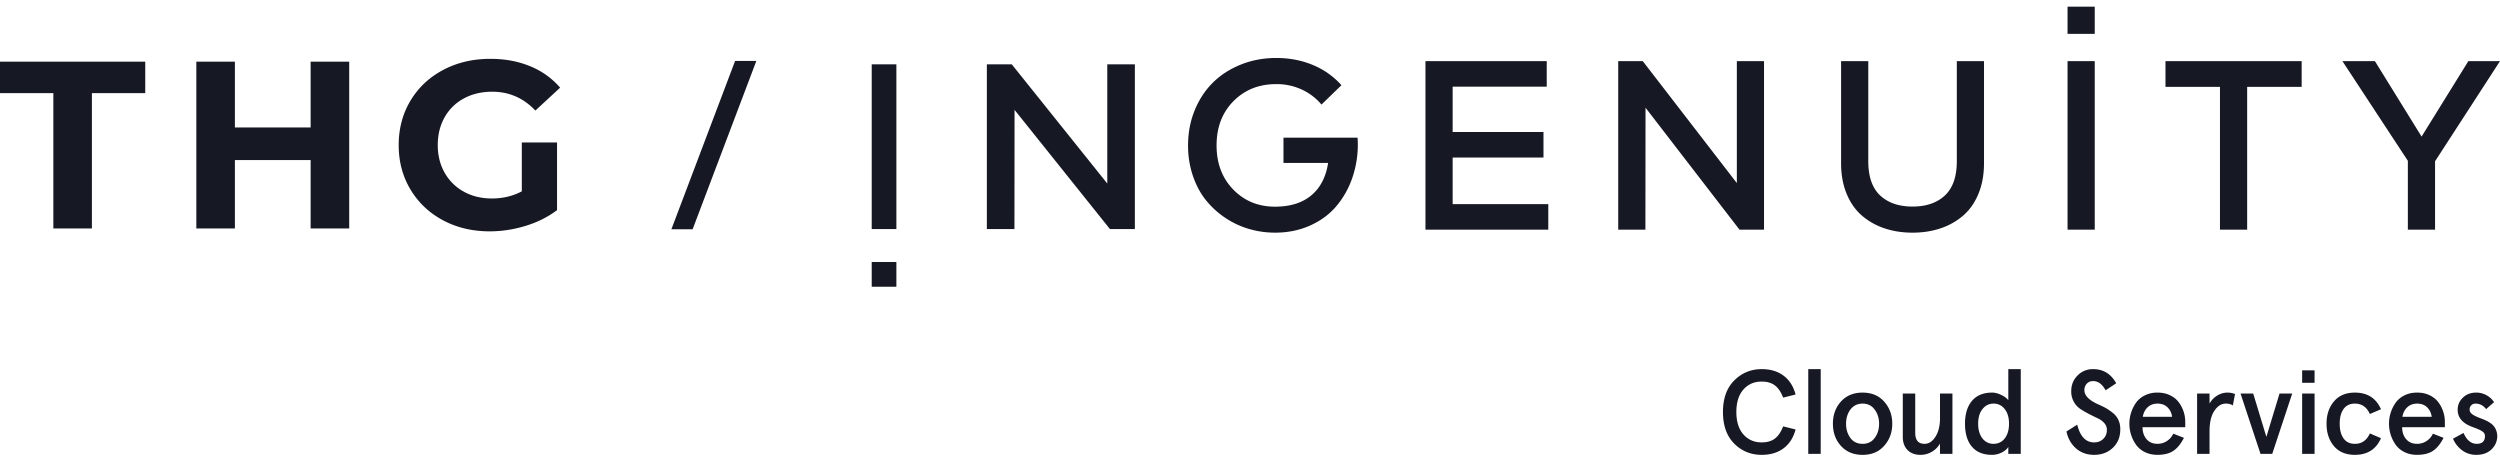 <svg fill="white" viewBox="0 0 251 46" xmlns="http://www.w3.org/2000/svg">
    <path d="M87.52 22.999h2.477V6.456H87.52V23zm0 5.79h2.477v-2.482H87.52v2.482zm26.42-22.333V23h-2.5l-9.578-11.969L101.85 23H99.08V6.456h2.501l9.59 11.97V6.457h2.77zm17.891.078a7.82 7.82 0 0 1 2.85 2.02l-2.005 1.945a5.66 5.66 0 0 0-1.98-1.51 6.01 6.01 0 0 0-2.56-.544c-1.74 0-3.173.572-4.3 1.716-1.128 1.144-1.692 2.623-1.692 4.436 0 1.805.557 3.281 1.673 4.43 1.115 1.148 2.513 1.722 4.197 1.722 1.522 0 2.736-.379 3.641-1.136.907-.757 1.47-1.842 1.687-3.252h-4.482v-2.538h7.44a10.194 10.194 0 0 1-.549 4.092 8.82 8.82 0 0 1-1.613 2.822c-.692.805-1.568 1.445-2.626 1.916-1.06.471-2.225.706-3.498.706-.878 0-1.737-.12-2.578-.362a8.571 8.571 0 0 1-2.38-1.1 8.62 8.62 0 0 1-1.957-1.77c-.56-.689-1.002-1.509-1.328-2.46a9.409 9.409 0 0 1-.49-3.07c0-1.257.222-2.43.664-3.517.444-1.089 1.053-2.017 1.831-2.787.776-.769 1.715-1.373 2.814-1.812 1.1-.44 2.28-.66 3.545-.66 1.336 0 2.569.238 3.696.713zm23.617 13.961v2.563h-12.332V6.136h12.176v2.562h-9.446v4.557h9.12v2.563h-9.12v4.677h9.602zm21.66-14.36v16.922h-2.463l-9.434-12.243-.012 12.243h-2.73V6.136h2.464l9.446 12.244V6.136h2.73zm22.086 0v10.25c0 1.145-.186 2.167-.556 3.065-.37.899-.881 1.629-1.534 2.194a6.694 6.694 0 0 1-2.27 1.28c-.862.29-1.8.435-2.815.435-1.014 0-1.953-.145-2.814-.434a6.721 6.721 0 0 1-2.272-1.281c-.651-.565-1.163-1.295-1.533-2.194-.37-.898-.555-1.92-.555-3.065V6.135h2.73V16.18c0 1.548.396 2.694 1.188 3.44.794.744 1.879 1.118 3.256 1.118 1.377 0 2.462-.374 3.255-1.119.794-.745 1.19-1.891 1.19-3.44V6.137h2.73zm8.388 16.923h2.73V6.137h-2.73v16.92zm0-19.658h2.73V.667h-2.73V3.4zm23.504 2.736v2.587h-5.472v14.334h-2.73V8.723h-5.47V6.136h13.672zm16.737 0-4.697 7.578-4.687-7.578h-3.262l6.57 10.008v6.914h2.732v-6.866L251 6.136h-3.177zm-171.886-.02L69.54 23.017h-2.132l6.397-16.901h2.133zM0 6.194v3.158h5.356v13.587h3.872V9.352h5.355V6.194H0zm35.06 0v16.745h-3.873v-6.865h-7.603v6.865h-3.872V6.194h3.872v6.602h7.603V6.194h3.872zm17.33 8.11h3.537v6.793c-.907.687-1.96 1.213-3.155 1.58-1.196.366-2.399.55-3.61.55-1.738 0-3.3-.37-4.686-1.112-1.386-.742-2.474-1.771-3.263-3.087-.79-1.316-1.184-2.802-1.184-4.462 0-1.657.395-3.145 1.184-4.46.789-1.316 1.885-2.346 3.288-3.087 1.402-.742 2.98-1.112 4.733-1.112 1.466 0 2.796.247 3.992.742A7.898 7.898 0 0 1 56.238 8.8L53.752 11.1c-1.194-1.26-2.638-1.891-4.327-1.891-1.068 0-2.016.224-2.845.67a4.808 4.808 0 0 0-1.936 1.89c-.463.813-.693 1.746-.693 2.798 0 1.037.23 1.962.693 2.776a4.905 4.905 0 0 0 1.924 1.901c.821.455 1.758.683 2.81.683 1.115 0 2.119-.24 3.012-.718v-4.904zm127.887 25.304-1.249.313c-.216-.561-.492-.97-.829-1.226-.336-.257-.777-.385-1.32-.385-.762 0-1.376.269-1.845.805-.468.538-.703 1.287-.703 2.248 0 .962.235 1.711.703 2.248.469.537 1.083.805 1.844.805.544 0 .985-.128 1.321-.384.337-.256.613-.666.83-1.226l1.248.313c-.216.817-.616 1.446-1.201 1.886-.585.44-1.317.662-2.198.662-1.09 0-2.01-.377-2.763-1.13-.753-.754-1.13-1.811-1.13-3.174 0-1.354.377-2.407 1.13-3.161.76-.761 1.682-1.142 2.763-1.142.88 0 1.613.22 2.198.662.585.44.985 1.069 1.201 1.886m1.273 5.962h1.25v-8.51h-1.25v8.51zm4.228-4.447c-.288.392-.432.865-.432 1.418 0 .553.144 1.03.432 1.43.297.393.705.59 1.226.59.52 0 .924-.197 1.213-.59.296-.392.444-.869.444-1.43 0-.553-.148-1.026-.444-1.418-.289-.4-.693-.601-1.213-.601-.513 0-.921.2-1.226.6m-.948 3.643c-.537-.593-.805-1.334-.805-2.224 0-.89.268-1.63.805-2.224.544-.6 1.269-.9 2.174-.9s1.626.3 2.162.9c.544.61.817 1.35.817 2.224 0 .874-.273 1.615-.817 2.224-.536.601-1.257.902-2.162.902s-1.63-.3-2.174-.902m11.195-5.253v6.058h-1.25v-1.034c-.216.361-.496.64-.84.836a2.212 2.212 0 0 1-1.118.295c-.544 0-.977-.16-1.297-.482-.32-.32-.48-.765-.48-1.334v-4.339h1.249v3.943c0 .737.312 1.106.937 1.106.424 0 .785-.233 1.081-.698.312-.464.469-1.097.469-1.899v-2.452h1.249zm3.015 1.563c-.289.36-.433.85-.433 1.466 0 .61.144 1.102.433 1.479.288.36.66.54 1.116.54.457 0 .83-.18 1.118-.54.288-.377.432-.87.432-1.479 0-.617-.144-1.105-.432-1.466a1.356 1.356 0 0 0-1.118-.553c-.456 0-.828.185-1.116.553m-1.754 1.466c0-.977.234-1.743.702-2.296.47-.553 1.144-.829 2.025-.829.28 0 .588.08.925.24.327.16.56.337.696.529V37.06h1.25v8.51h-1.25v-.697c-.12.208-.336.393-.648.553a2.16 2.16 0 0 1-.998.24c-.872 0-1.54-.272-2.005-.817-.465-.545-.697-1.314-.697-2.308m15.183-4.062-1.07.709c-.327-.617-.744-.926-1.248-.926-.265 0-.477.086-.637.259a.922.922 0 0 0-.24.655c0 .512.424.97 1.273 1.37.344.152.617.283.817.39.2.109.436.267.708.475.273.209.475.453.607.734.132.28.198.6.198.961 0 .761-.248 1.378-.744 1.851-.497.473-1.126.71-1.887.71-.712 0-1.315-.215-1.808-.643-.492-.429-.814-.996-.966-1.702l1.08-.685c.297 1.186.862 1.78 1.694 1.78.377 0 .685-.119.925-.355s.36-.54.36-.908a.987.987 0 0 0-.263-.679 2.05 2.05 0 0 0-.661-.481 26.18 26.18 0 0 1-.865-.426c-.313-.16-.6-.326-.865-.5a2.059 2.059 0 0 1-.66-.72 2.13 2.13 0 0 1-.265-1.076c0-.625.212-1.15.637-1.575a2.123 2.123 0 0 1 1.562-.637c1.016 0 1.79.473 2.318 1.419m4.144 2.043c-.392 0-.719.12-.98.36-.26.24-.425.561-.497.962h2.943c-.057-.392-.213-.711-.469-.956-.256-.244-.588-.366-.997-.366m2.787 1.827v.541h-4.288c0 .489.134.89.402 1.202.268.312.635.468 1.1.468.335 0 .645-.09.93-.27.284-.18.502-.43.655-.75l1.069.42c-.313.608-.669 1.046-1.07 1.31-.4.264-.928.396-1.585.396-.48 0-.907-.094-1.28-.282a2.353 2.353 0 0 1-.882-.745 3.633 3.633 0 0 1-.66-2.098 3.654 3.654 0 0 1 .66-2.097c.216-.308.51-.557.883-.745a2.796 2.796 0 0 1 1.28-.283c.463 0 .88.088 1.248.265.369.176.661.408.877.697a3.283 3.283 0 0 1 .66 1.97m2.439.975v2.247h-1.249v-6.058h1.249v1.01c.192-.345.452-.615.78-.812a1.943 1.943 0 0 1 1.01-.294c.272 0 .528.048.768.144l-.216 1.142a1.312 1.312 0 0 0-.708-.18c-.449 0-.833.244-1.154.733-.32.473-.48 1.162-.48 2.068m5.117 2.247-2.006-6.058h1.273l1.322 4.351 1.32-4.35h1.274l-2.006 6.057h-1.177zm4.18 0h1.249v-6.058h-1.249v6.058zm0-7.138h1.248v-1.25h-1.248v1.25zm6.799 5.083 1.117.48c-.489 1.115-1.362 1.671-2.619 1.671-.912 0-1.617-.296-2.114-.889-.489-.593-.733-1.338-.733-2.236 0-.897.244-1.638.733-2.224.497-.6 1.202-.9 2.114-.9 1.257 0 2.13.556 2.619 1.67l-1.117.48c-.313-.697-.813-1.045-1.502-1.045-.496 0-.875.18-1.135.54-.26.361-.39.854-.39 1.48 0 .624.13 1.117.39 1.478.26.36.639.54 1.135.54.689 0 1.19-.348 1.502-1.045m4.744-2.993c-.392 0-.719.12-.979.36s-.426.561-.498.962h2.943c-.056-.392-.213-.711-.468-.956-.257-.244-.59-.366-.998-.366m2.787 1.827v.541h-4.288c0 .489.134.89.403 1.202.267.312.634.468 1.098.468.337 0 .647-.09.931-.27.285-.18.503-.43.655-.75l1.07.42c-.313.608-.67 1.046-1.07 1.31s-.929.396-1.586.396c-.48 0-.906-.094-1.28-.282a2.353 2.353 0 0 1-.882-.745 3.633 3.633 0 0 1-.66-2.098 3.654 3.654 0 0 1 .66-2.097c.216-.308.51-.557.883-.745.373-.189.799-.283 1.28-.283.464 0 .88.088 1.248.265.37.176.661.408.877.697a3.283 3.283 0 0 1 .661 1.97m3.147-2.932c.36 0 .701.086 1.021.258.32.173.577.407.769.704l-.793.697c-.288-.369-.64-.553-1.057-.553a.599.599 0 0 0-.433.162.584.584 0 0 0-.168.439.51.51 0 0 0 .157.373c.16.16.468.324.925.493.416.152.729.3.937.444.464.28.716.718.756 1.31 0 .545-.192 1.002-.576 1.37-.377.369-.885.553-1.526.553a2.321 2.321 0 0 1-1.429-.456 2.78 2.78 0 0 1-.913-1.166l1.057-.577c.32.73.765 1.093 1.333 1.093.545 0 .817-.264.817-.792 0-.201-.104-.362-.312-.482a1.586 1.586 0 0 0-.312-.168 5.881 5.881 0 0 0-.415-.168c-.212-.08-.346-.133-.402-.156-.865-.361-1.298-.914-1.298-1.659 0-.48.176-.885.529-1.214.344-.337.788-.505 1.333-.505" fill="#161924" fill-rule="evenodd" />
</svg>